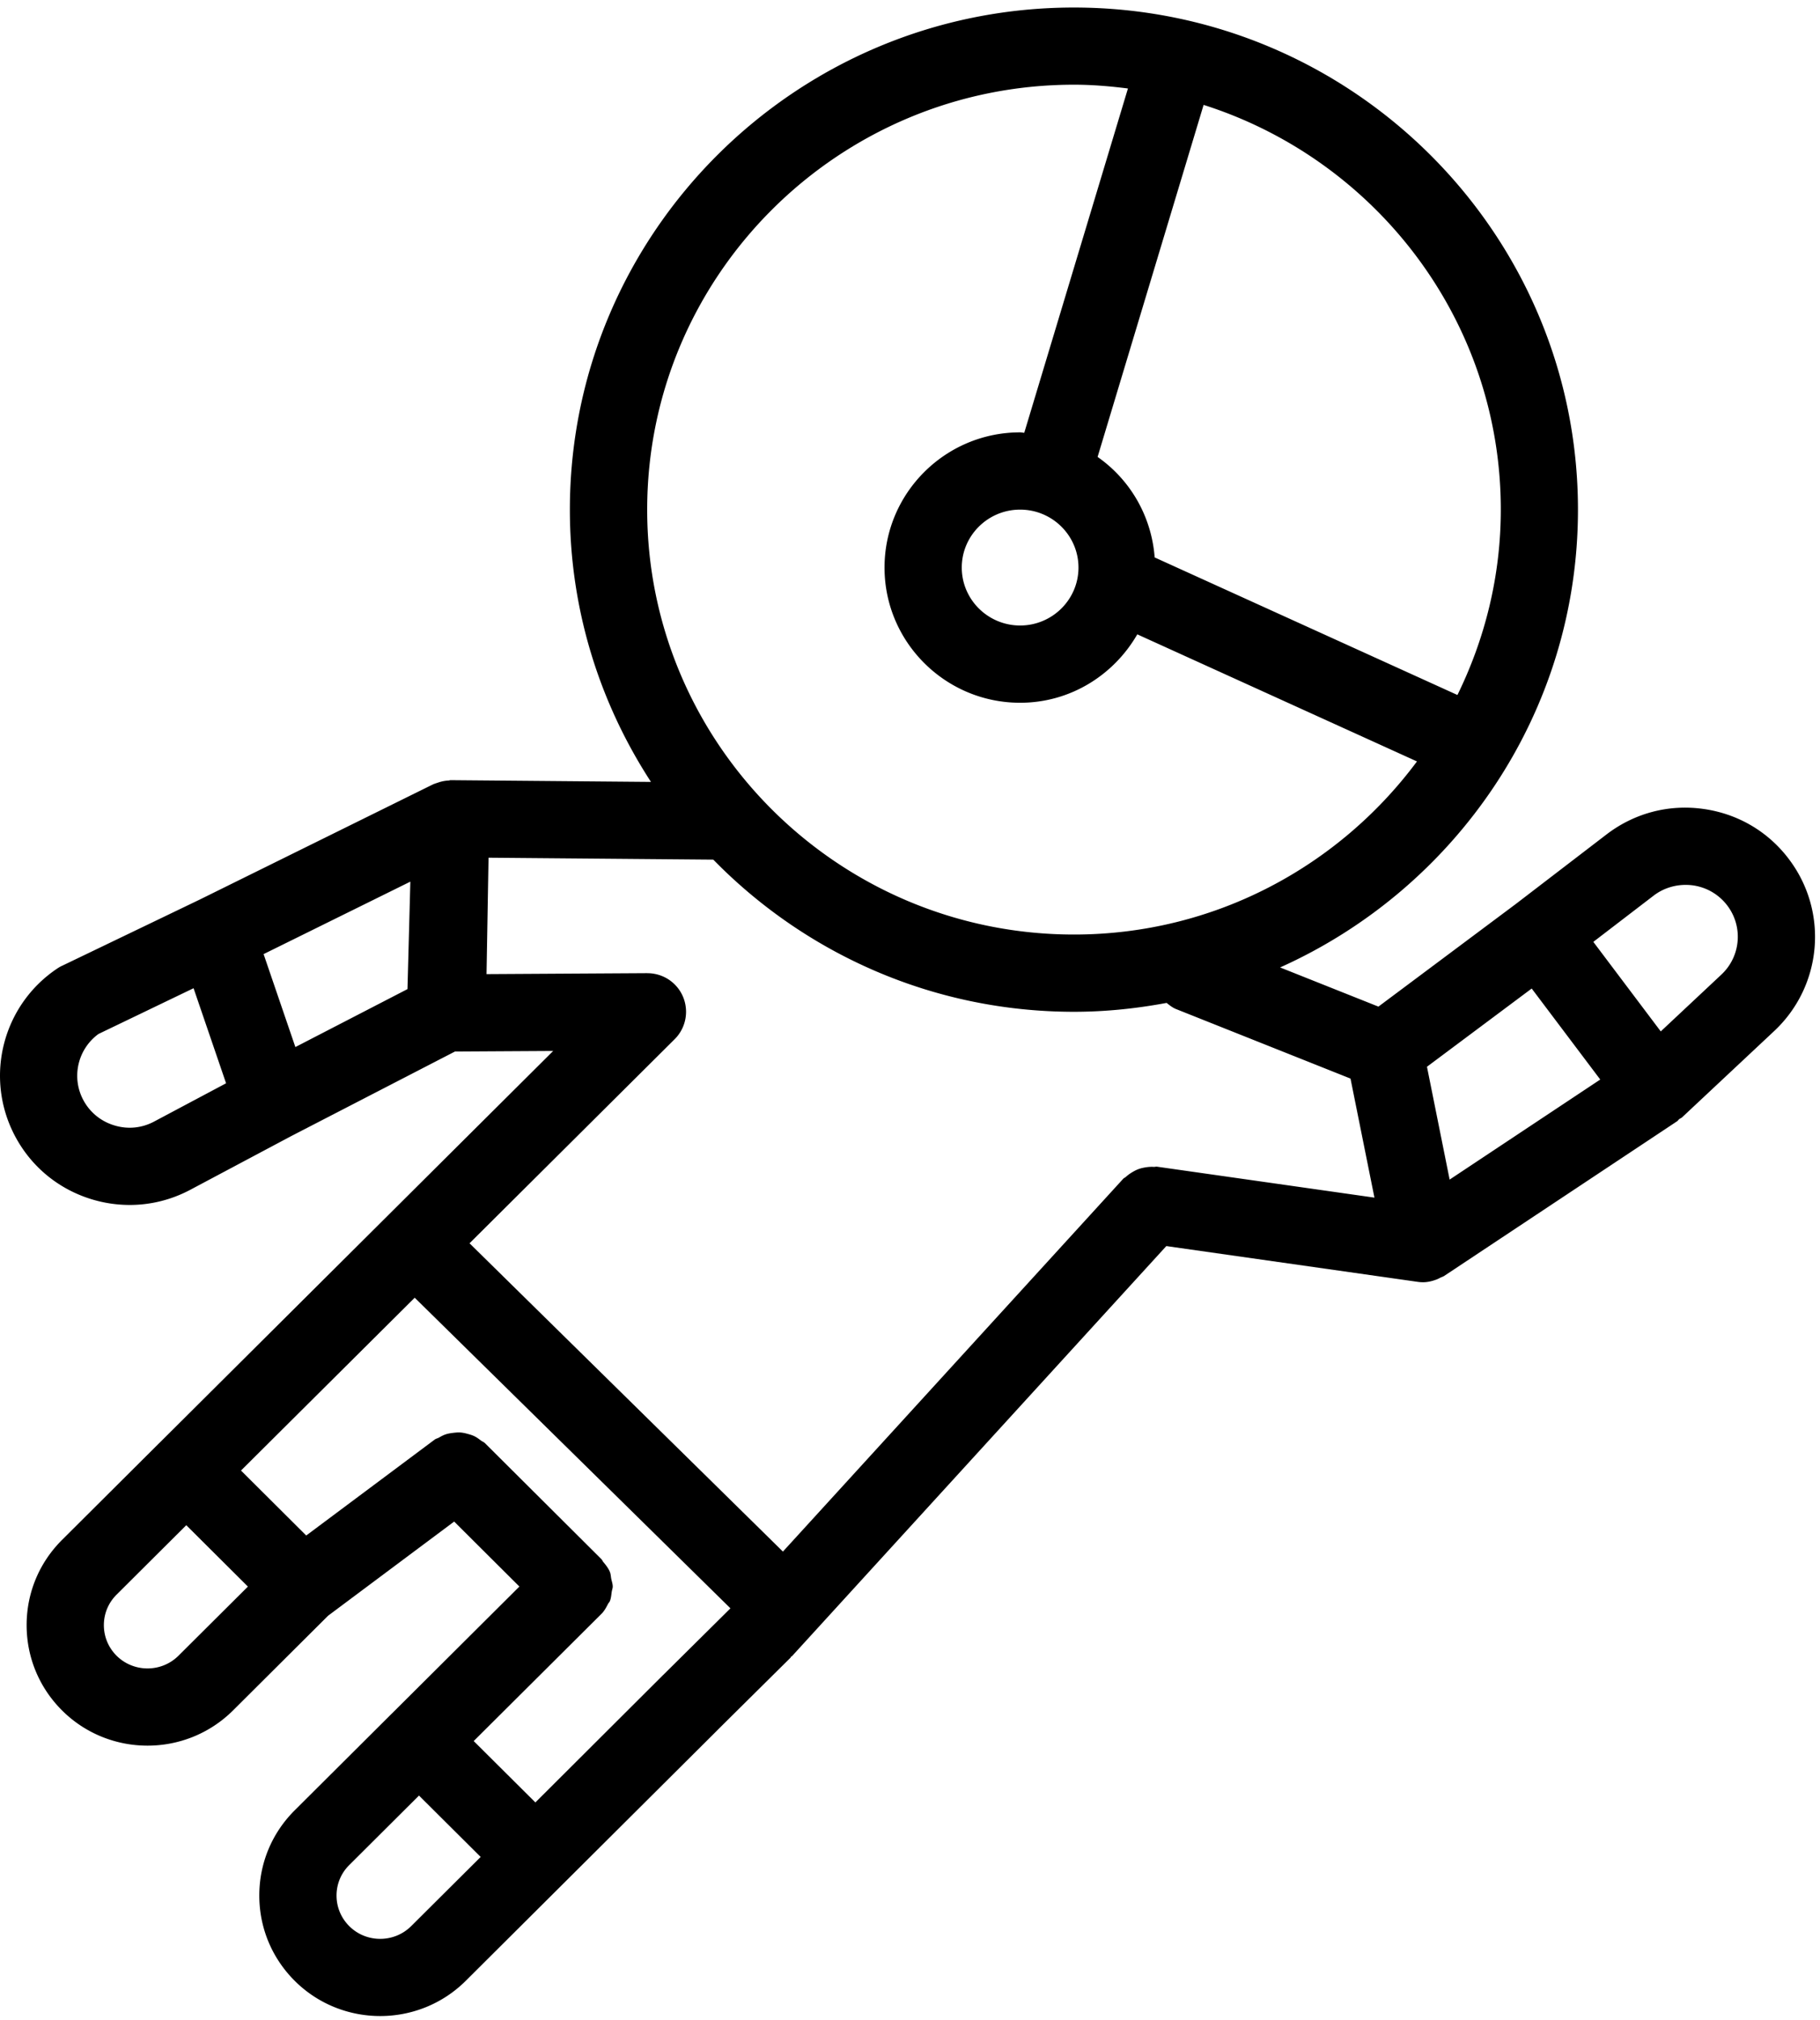 <svg xmlns="http://www.w3.org/2000/svg" width="923" height="1024"><path d="M907.558 436.019c-10.554-14.239-26.047-23.403-43.634-25.872-17.665-2.506-35.096 2.134-49.197 12.926l-45.988 35.252-69.684 52.038-49.864-19.861c88.915-39.894 151.06-128.829 151.06-232.082 0-140.385-114.671-254.604-255.624-254.604S289.006 118.035 289.006 258.42c0 50.883 15.216 98.198 41.128 138.015l-101.49-.881h-.176c-.314 0-.567.156-.861.176-1.939.079-3.839.47-5.699 1.136-.47.176-.959.275-1.408.488-.235.099-.47.118-.705.235l-118.724 58.616c-.021 0-.039 0-.039.018l-69.528 33.436c-.764.332-1.547.782-2.311 1.291C1.48 509.399-7.96 545.632 7.22 575.244c8.088 15.746 21.856 27.341 38.778 32.647a66.362 66.362 0 0 0 19.8 3.037c10.635 0 21.172-2.605 30.826-7.756l50.961-27.104 83.138-42.931 49.825-.294L80.722 731.711c-.018.02-.039.02-.06.039l-49.159 48.962c-11.613 11.556-17.998 26.889-17.998 43.245 0 16.334 6.385 31.707 17.998 43.283 11.928 11.868 27.615 17.821 43.302 17.821 15.708 0 31.374-5.953 43.341-17.821l48.257-48.063 63.925-47.728 33.08 32.941-64.69 64.415c-.018.022-.04.022-.06.04l-49.159 48.961c-11.613 11.556-17.998 26.889-17.998 43.245 0 16.335 6.385 31.707 17.998 43.283 11.928 11.868 27.635 17.823 43.322 17.823s31.395-5.954 43.342-17.823l127.849-127.3c.02-.022.02-.04.039-.06l37.076-36.721-.138-.138c.235-.235.567-.316.804-.567l189.7-207.776 127.459 18.135c.92.138 1.84.196 2.761.196 2.37 0 4.662-.567 6.874-1.41.646-.233 1.214-.549 1.821-.861.705-.353 1.449-.547 2.117-.997l117.998-78.339c.431-.294.666-.765 1.076-1.078.47-.371 1.059-.527 1.487-.94l46.689-43.733c24.294-22.763 27.643-60.052 7.782-86.726zM78.231 568.609c-6.364 3.408-13.592 4.091-20.505 1.9-6.856-2.135-12.417-6.817-15.669-13.142-5.915-11.517-2.488-25.54 7.872-33.119l48.239-23.208 16.49 48.197-36.428 19.372zm128.419-67.118-56.854 29.379-16.116-47.124 74.424-36.741-1.454 54.487zm554.471-243.109c0 33.725-8.049 65.533-21.994 93.986l-153.546-69.741c-1.607-21.052-12.533-39.483-28.946-50.96l53.762-178.478c87.31 27.773 150.724 109.227 150.724 205.193zm-432.905 0c0-118.784 97.102-215.436 216.453-215.436 9.283 0 18.37.783 27.359 1.919l-52.585 174.562c-.705-.02-1.371-.215-2.097-.215-37.917 0-68.764 30.747-68.764 68.548 0 37.799 30.848 68.549 68.764 68.549 25.499 0 47.532-14.081 59.421-34.687l141.834 64.435c-39.464 53.114-102.627 87.762-173.936 87.762-119.348 0-216.45-96.652-216.45-215.436zm218.724 29.377c0 16.198-13.28 29.377-29.594 29.377s-29.592-13.179-29.592-29.377c0-16.196 13.278-29.377 29.592-29.377s29.594 13.181 29.594 29.377zM90.513 839.468c-8.675 8.598-22.719 8.58-31.374.022-4.173-4.173-6.463-9.674-6.463-15.531 0-5.837 2.291-11.341 6.463-15.472l35.329-35.195 31.257 31.121-35.212 35.056zM208.53 976.565c-8.675 8.598-22.738 8.618-31.395.02-4.173-4.172-6.463-9.673-6.463-15.531 0-5.835 2.29-11.34 6.463-15.471l35.352-35.214 31.277 31.121-35.234 35.075zm127.852-127.38c-.022.018-.04.018-.06.039l-64.807 64.63-31.277-31.121 64.747-64.453v-.018c.022-.02.039-.02.06-.039 1.469-1.469 2.389-3.231 3.29-4.974.255-.51.744-.942.96-1.469.608-1.507.705-3.132.94-4.72.118-.903.51-1.742.51-2.666 0-1.313-.47-2.584-.744-3.878-.235-1.175-.235-2.372-.687-3.505-.744-1.842-2.018-3.466-3.349-5.055-.371-.431-.509-.98-.92-1.39h-.02c-.02-.018-.02-.06-.039-.079l-59.011-58.754c-.626-.628-1.429-.881-2.134-1.41-1.037-.802-2.036-1.546-3.193-2.115-1.115-.549-2.251-.881-3.426-1.197-1.254-.353-2.468-.626-3.78-.725-1.195-.077-2.312.04-3.505.178-1.313.156-2.545.332-3.819.744-1.234.391-2.33.997-3.465 1.645-.725.411-1.548.549-2.234 1.058L155.3 778.522l-33.08-32.943 88.094-87.623L370.441 815.44l-34.061 33.745zm250.395-257.662c-.567-.079-1.098.138-1.664.099-1.43-.079-2.8.02-4.23.253-1.116.196-2.174.411-3.231.784-1.254.431-2.389 1.019-3.547 1.722-1.096.666-2.095 1.371-3.054 2.253-.472.41-1.037.608-1.469 1.076L397.055 786.667 238.123 630.358l104.035-103.486c7.658-7.638 7.698-20.037.059-27.713-3.858-3.858-8.929-5.758-14.002-5.738v-.018l-81.473.488 1.019-59.028 113.985.98c46.454 47.514 111.242 77.146 182.923 77.146 16.058 0 31.727-1.664 46.983-4.506 1.469 1.175 2.916 2.37 4.759 3.114l88.487 35.254 12.14 60.359-110.261-15.687zm148.395 6.542-11.496-57.21 53.114-39.659 34.764 46.14-76.382 50.728zM873.01 494.107l-30.769 28.828-34.195-45.397 30.532-23.404c5.699-4.385 12.887-6.169 19.938-5.248 7.089.997 13.357 4.7 17.626 10.438 7.954 10.713 6.601 25.657-3.132 34.782z"/></svg>